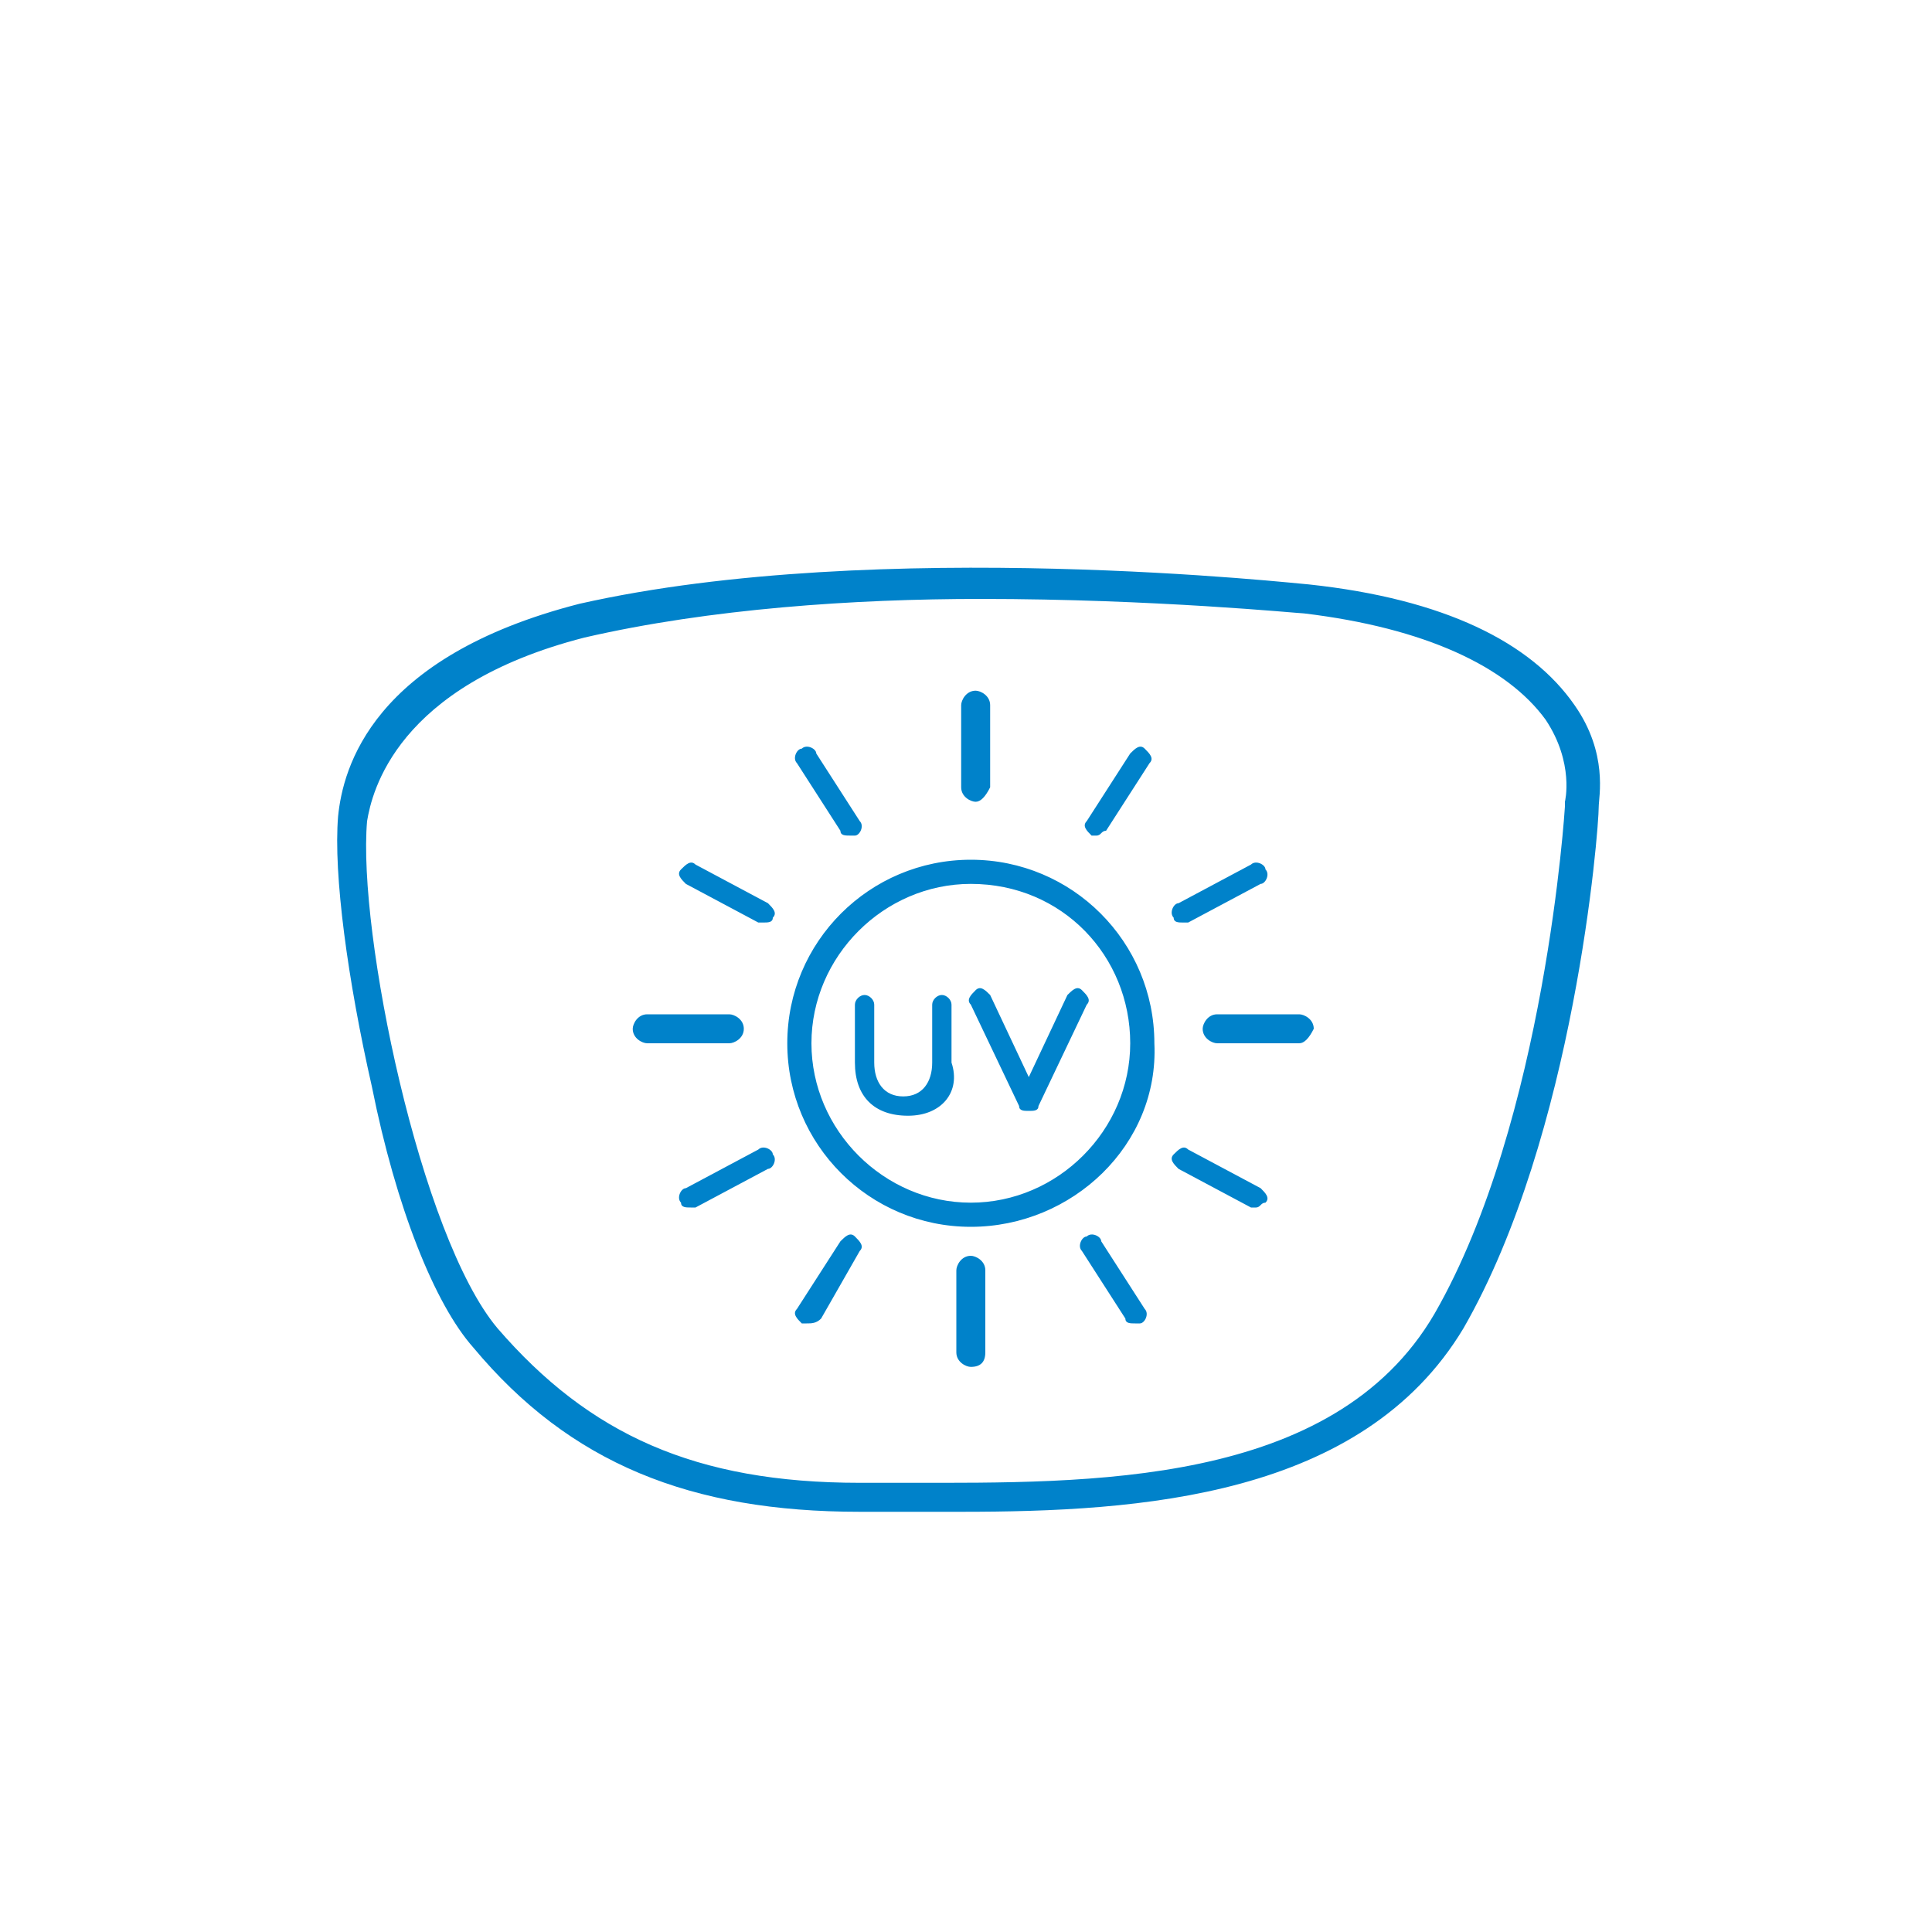 <svg version="1.1" id="Layer_1" xmlns="http://www.w3.org/2000/svg" x="0" y="0" viewBox="0 0 40 40" xml:space="preserve"><style>.st0{fill:#0082ca}</style><path class="st0" d="M19.9 31.3h-2.1c-3.5 0-6-1-8-3.4C9 27 8.2 25 7.7 22.5c-.5-2.2-.8-4.4-.7-5.6.1-1 .7-3.3 5-4.4 6.2-1.4 15-.4 15.1-.4 2.8.3 4.6 1.2 5.5 2.5.7 1 .5 1.9.5 2.1 0 .5-.5 6.8-2.8 10.8-2.1 3.5-6.7 3.8-10.4 3.8zm.4-18.9c-2.6 0-5.6.2-8.2.8-3.9 1-4.4 3.2-4.5 3.8-.2 2.3 1.1 8.6 2.7 10.5 1.9 2.2 4.1 3.2 7.5 3.2h1c3.7 0 8.8.1 10.9-3.5 2.3-4 2.7-10.5 2.7-10.5v-.1s.2-.8-.4-1.7c-.8-1.1-2.5-1.9-5-2.2-.1 0-3.1-.3-6.7-.3z"/><path class="st0" d="M18.8 23.1c-.7 0-1.1-.4-1.1-1.1v-1.2c0-.1.1-.2.2-.2s.2.1.2.2V22c0 .4.2.7.6.7.4 0 .6-.3.6-.7v-1.2c0-.1.1-.2.2-.2s.2.1.2.2V22c.2.6-.2 1.1-.9 1.1m2.5-.1c-.1 0-.2 0-.2-.1l-1-2.1c-.1-.1 0-.2.1-.3.1-.1.2 0 .3.1l.8 1.7.8-1.7c.1-.1.2-.2.3-.1.1.1.2.2.1.3l-1 2.1c0 .1-.1.1-.2.1"/><path class="st0" d="M20.1 25.4c-2.1 0-3.8-1.7-3.8-3.8 0-2.1 1.7-3.8 3.8-3.8 2.1 0 3.8 1.7 3.8 3.8.1 2.1-1.7 3.8-3.8 3.8m0-7.1c-1.8 0-3.3 1.5-3.3 3.3 0 1.8 1.5 3.3 3.3 3.3 1.8 0 3.3-1.5 3.3-3.3 0-1.8-1.4-3.3-3.3-3.3m6.8 3.3h-1.7c-.1 0-.3-.1-.3-.3 0-.1.1-.3.3-.3h1.7c.1 0 .3.1.3.3-.1.2-.2.3-.3.3m-2.4-2.5c-.1 0-.2 0-.2-.1-.1-.1 0-.3.1-.3l1.5-.8c.1-.1.3 0 .3.1.1.1 0 .3-.1.3l-1.5.8h-.1m-1.8-1.8h-.1c-.1-.1-.2-.2-.1-.3l.9-1.4c.1-.1.2-.2.3-.1.1.1.2.2.1.3l-.9 1.4c-.1 0-.1.1-.2.1m-7.6 4.3h-1.7c-.1 0-.3-.1-.3-.3 0-.1.1-.3.3-.3h1.7c.1 0 .3.1.3.3 0 .2-.2.3-.3.3m.7-2.5h-.1l-1.5-.8c-.1-.1-.2-.2-.1-.3.1-.1.2-.2.3-.1l1.5.8c.1.1.2.2.1.3 0 .1-.1.1-.2.1m1.8-1.8c-.1 0-.2 0-.2-.1l-.9-1.4c-.1-.1 0-.3.1-.3.1-.1.3 0 .3.1l.9 1.4c.1.1 0 .3-.1.3h-.1m2.6-.7c-.1 0-.3-.1-.3-.3v-1.7c0-.1.1-.3.3-.3.1 0 .3.1.3.3v1.7c-.1.2-.2.3-.3.3zM26 25h-.1l-1.5-.8c-.1-.1-.2-.2-.1-.3.1-.1.2-.2.3-.1l1.5.8c.1.1.2.2.1.3-.1 0-.1.1-.2.1m-2.5 2.4c-.1 0-.2 0-.2-.1l-.9-1.4c-.1-.1 0-.3.1-.3.1-.1.3 0 .3.1l.9 1.4c.1.1 0 .3-.1.3h-.1M14.3 25c-.1 0-.2 0-.2-.1-.1-.1 0-.3.1-.3l1.5-.8c.1-.1.3 0 .3.1.1.1 0 .3-.1.3l-1.5.8h-.1m2.4 2.4h-.1c-.1-.1-.2-.2-.1-.3l.9-1.4c.1-.1.2-.2.3-.1.1.1.2.2.1.3l-.8 1.4c-.1.1-.2.1-.3.1m3.4.9c-.1 0-.3-.1-.3-.3v-1.7c0-.1.1-.3.3-.3.1 0 .3.1.3.3V28c0 .2-.1.3-.3.3"/></svg>